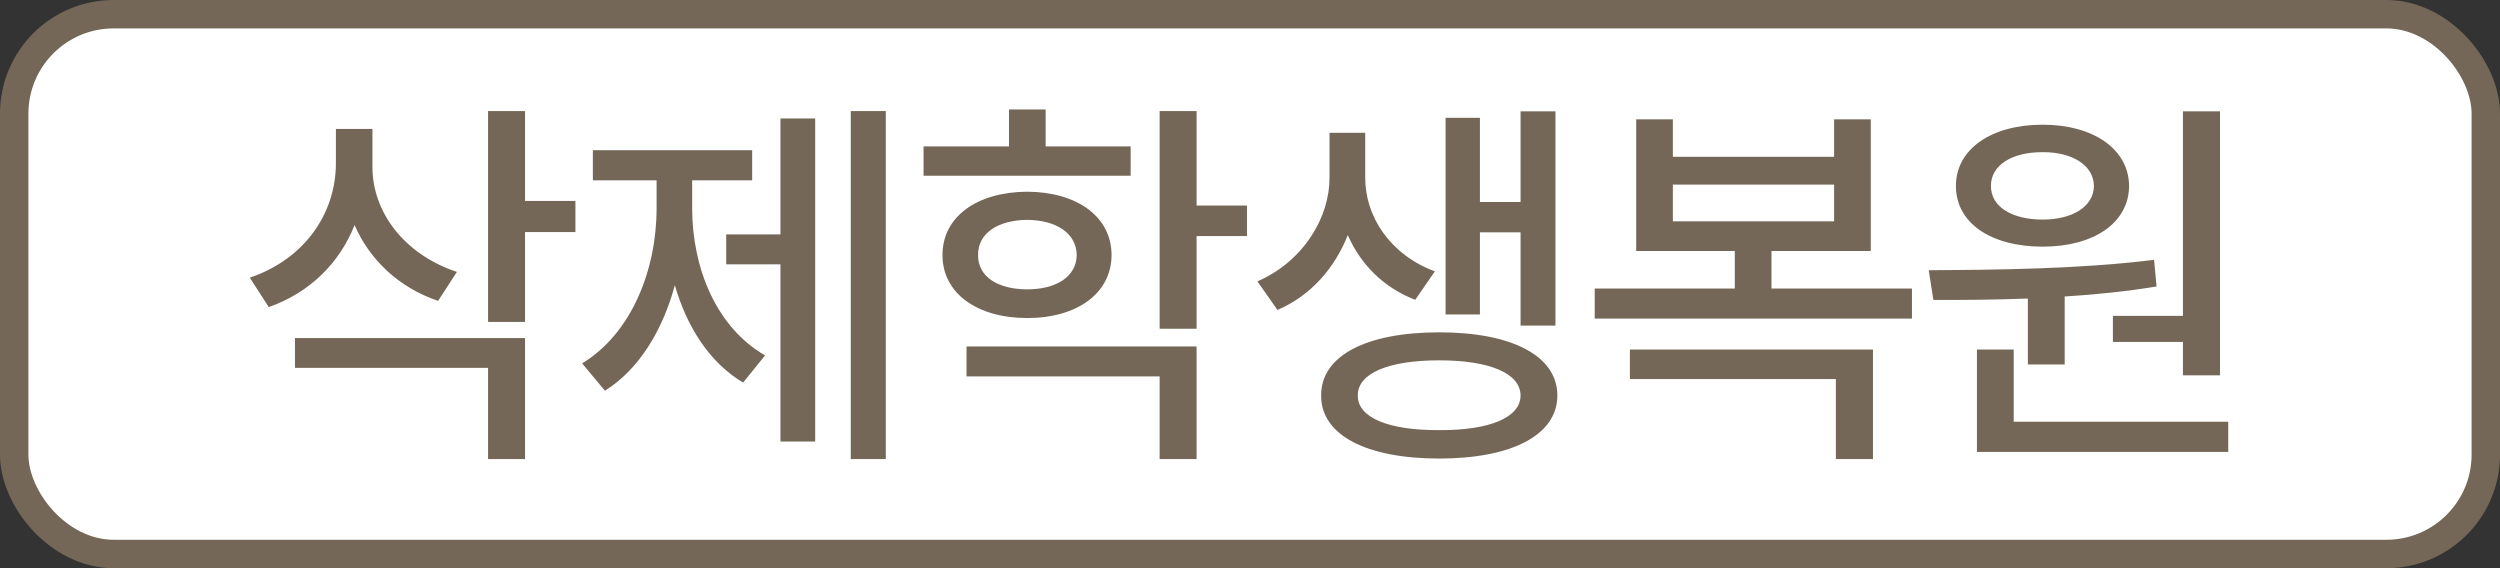 <svg width="88" height="20" viewBox="0 0 88 20" fill="none" xmlns="http://www.w3.org/2000/svg">
<rect x="0" y="0" width="88" height="20" fill="#333333" stroke="none"/>
<rect x="0.5" y="0.5" width="87" height="19" rx="3.5" fill="white"/>
<rect x="0.5" y="0.5" width="87" height="19" rx="3.5" stroke="#746757"/>
<path d="M18.481 7.072H20.255V8.169H18.481V11.331H17.18V3.91H18.481V7.072ZM12.481 7.923C11.95 9.262 10.905 10.301 9.46 10.809L8.793 9.774C10.707 9.126 11.814 7.536 11.824 5.762V4.539H13.11V5.858C13.1 7.463 14.231 8.957 16.083 9.571L15.421 10.591C14.038 10.122 13.018 9.151 12.481 7.923ZM17.18 12.95H10.383V11.901H18.481V16.16H17.18V12.95ZM29.947 16.16V3.91H31.18V16.16H29.947ZM25.563 8.251H27.472V4.171H28.695V15.541H27.472V9.305H25.563V8.251ZM24.364 6.347V7.328C24.364 9.426 25.21 11.519 26.931 12.51L26.157 13.467C24.983 12.767 24.18 11.519 23.755 10.04C23.32 11.64 22.488 13.008 21.294 13.753L20.491 12.791C22.227 11.737 23.112 9.508 23.112 7.328V6.347H20.869V5.288H26.476V6.347H24.364ZM36.807 5.153H39.799V6.187H32.509V5.153H35.516V3.852H36.807V5.153ZM42.12 7.236H43.894V8.309H42.12V11.572H40.819V3.91H42.12V7.236ZM39.127 8.977C39.123 10.316 37.924 11.195 36.159 11.195C34.385 11.195 33.172 10.316 33.176 8.977C33.172 7.633 34.385 6.758 36.159 6.748C37.924 6.758 39.123 7.633 39.127 8.977ZM34.428 8.977C34.419 9.731 35.115 10.185 36.159 10.185C37.194 10.185 37.89 9.731 37.9 8.977C37.89 8.218 37.194 7.749 36.159 7.739C35.115 7.749 34.419 8.218 34.428 8.977ZM40.819 13.25H34.022V12.196H42.12V16.16H40.819V13.25ZM53.524 8.179H52.093V11.07H50.884V4.147H52.093V7.111H53.524V3.92H54.752V11.461H53.524V8.179ZM50.507 9.552L49.816 10.553C48.68 10.117 47.882 9.281 47.442 8.276C46.993 9.412 46.156 10.403 44.967 10.91L44.261 9.905C45.915 9.18 46.799 7.628 46.799 6.264V4.674H48.056V6.264C48.056 7.604 48.912 8.957 50.507 9.552ZM50.662 11.698C53.209 11.698 54.819 12.52 54.819 13.922C54.819 15.314 53.209 16.141 50.662 16.141C48.095 16.141 46.495 15.314 46.504 13.922C46.495 12.52 48.095 11.698 50.662 11.698ZM50.662 15.14C52.431 15.15 53.519 14.7 53.524 13.922C53.519 13.139 52.431 12.684 50.662 12.684C48.873 12.684 47.785 13.139 47.795 13.922C47.785 14.7 48.873 15.15 50.662 15.14ZM62.356 8.836V10.156H67.301V11.215H56.134V10.156H61.065V8.836H57.594V4.2H58.885V5.52H64.56V4.2H65.851V8.836H62.356ZM64.56 6.497H58.885V7.792H64.56V6.497ZM64.623 13.342H57.372V12.303H65.928V16.16H64.623V13.342ZM74.374 12.037V11.118H76.839V3.92H78.144V13.211H76.839V12.037H74.374ZM71.903 8.682C70.085 8.682 68.848 7.855 68.848 6.545C68.848 5.254 70.085 4.389 71.903 4.389C73.692 4.389 74.934 5.254 74.944 6.545C74.934 7.855 73.692 8.682 71.903 8.682ZM71.903 5.356C70.816 5.351 70.076 5.82 70.081 6.545C70.076 7.275 70.816 7.729 71.903 7.729C72.947 7.729 73.697 7.275 73.706 6.545C73.697 5.82 72.947 5.351 71.903 5.356ZM72.677 12.829H71.381V10.509C70.192 10.553 69.051 10.562 68.055 10.557L67.891 9.513C70.158 9.499 73.213 9.474 75.824 9.146L75.911 10.084C74.857 10.258 73.76 10.369 72.677 10.437V12.829ZM70.883 12.303V14.845H78.434V15.909H69.588V12.303H70.883Z" fill="#746757"/>
</svg>
